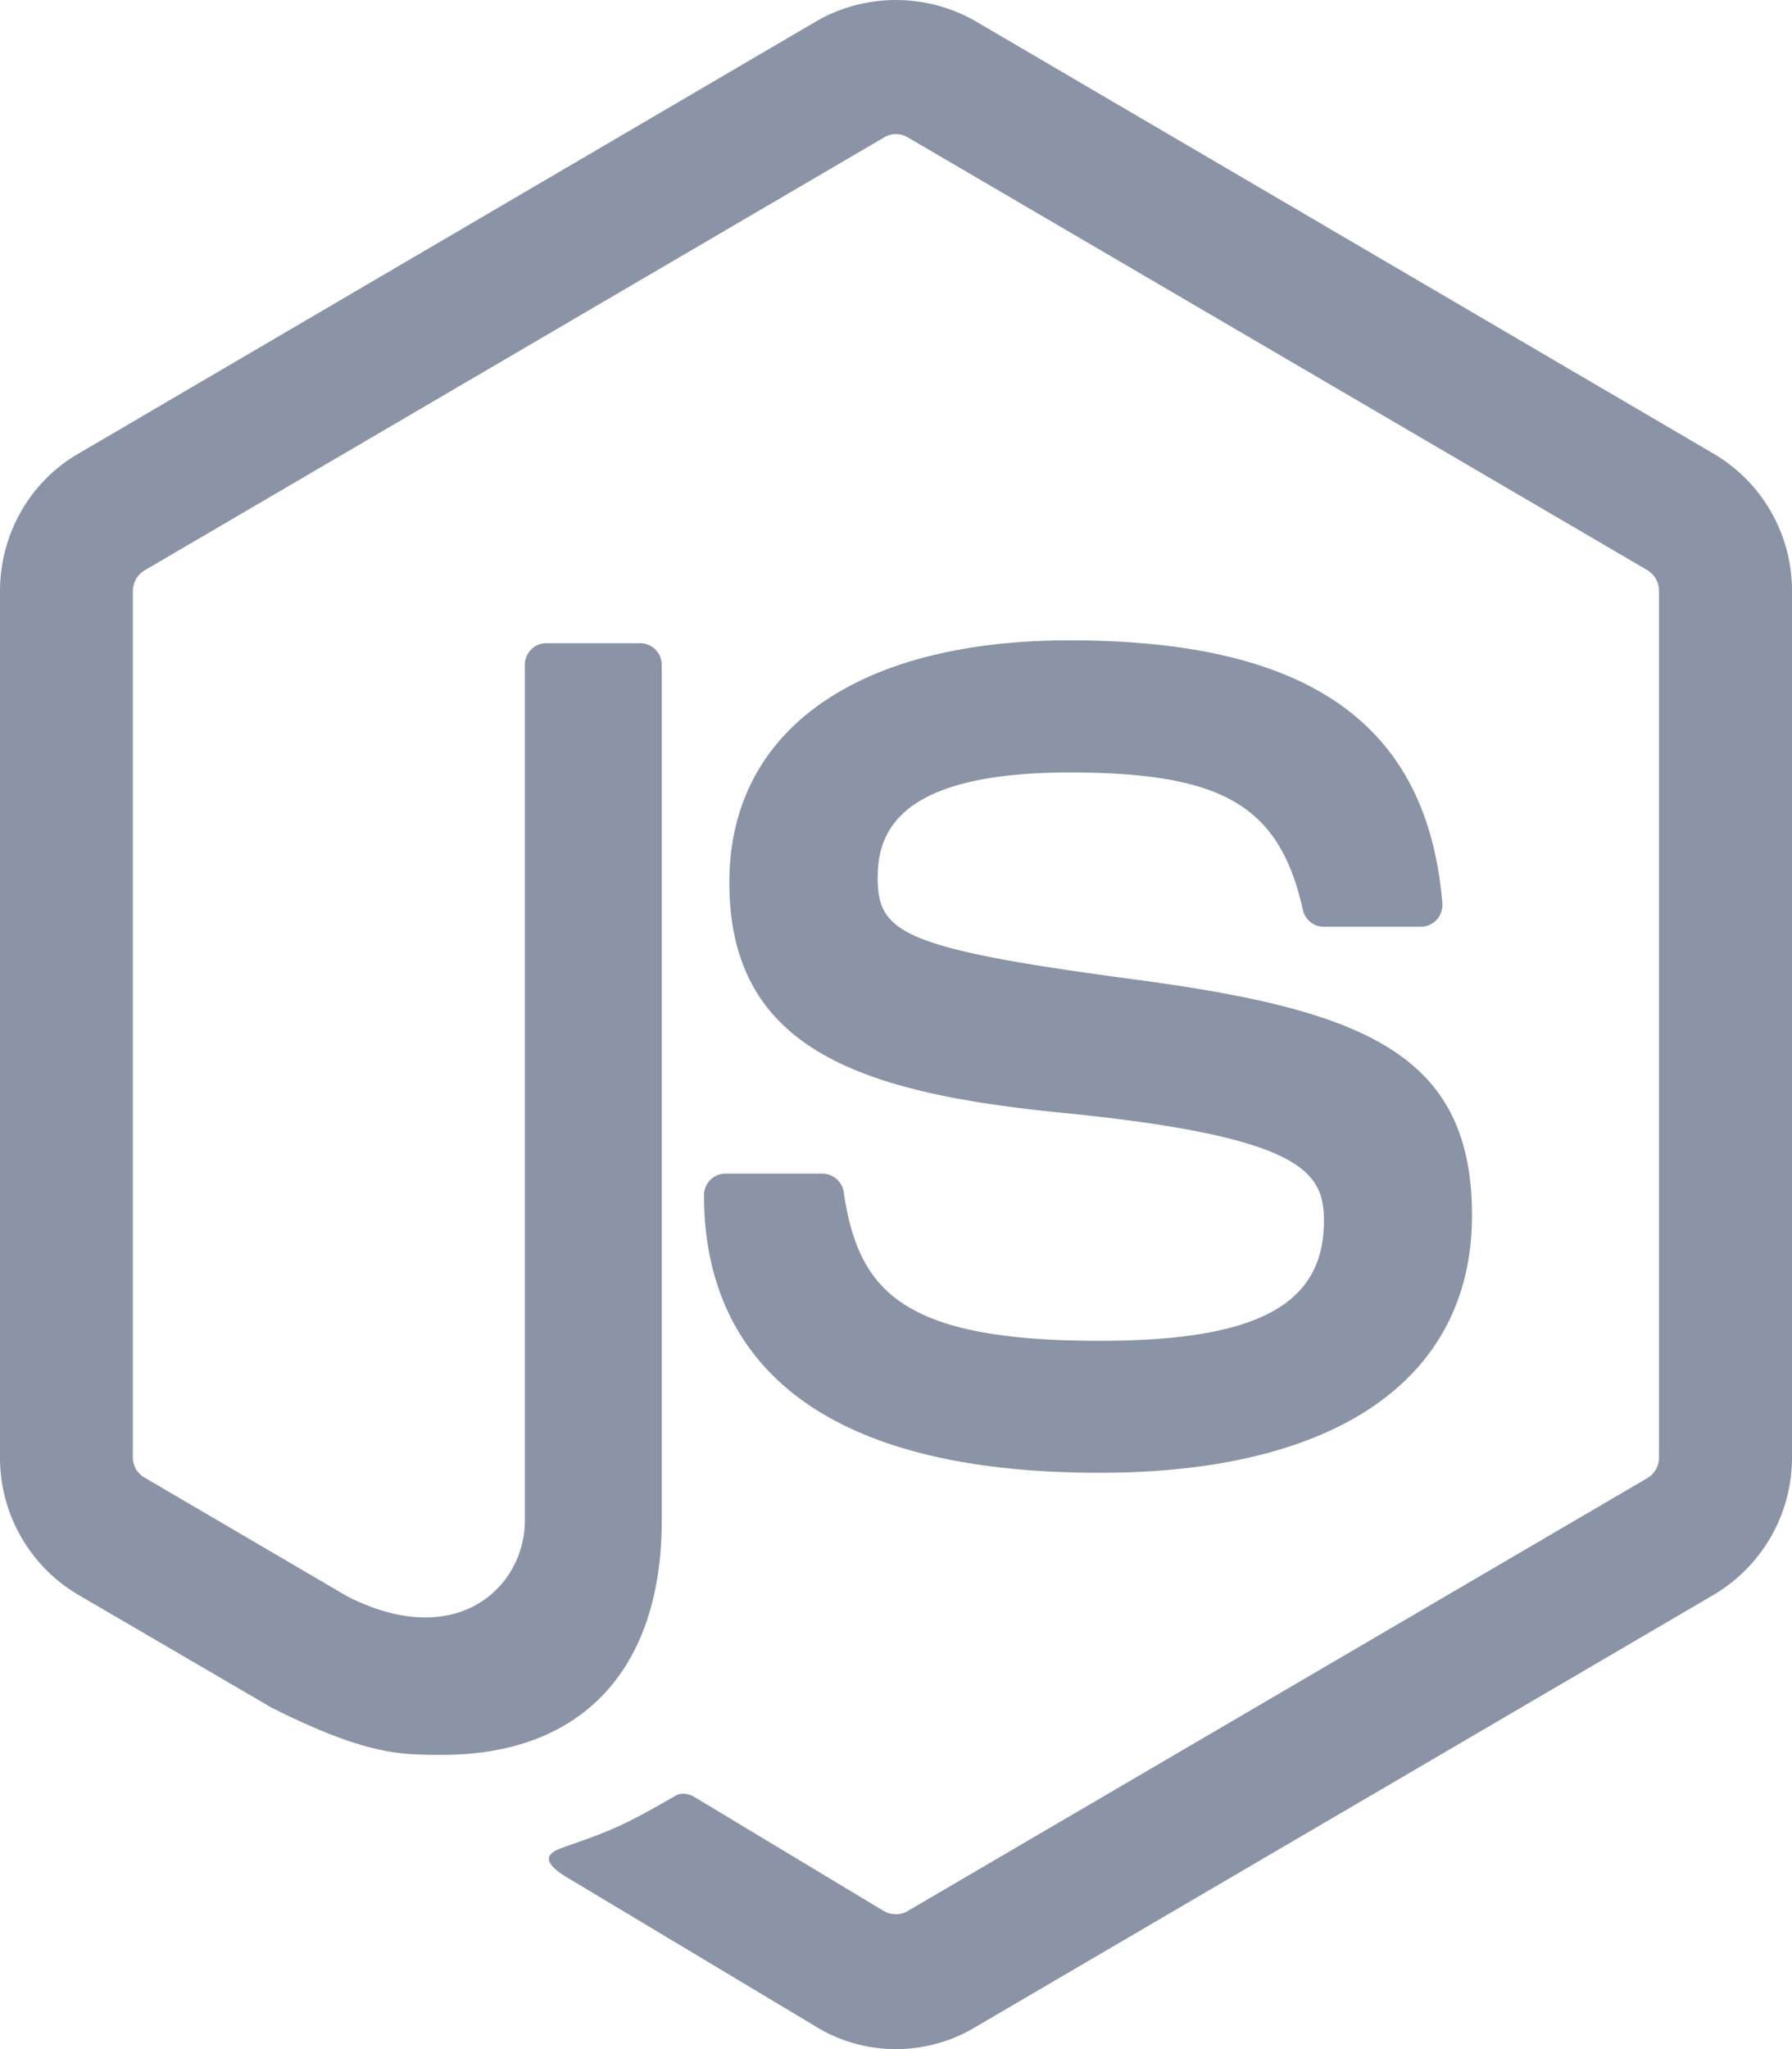 <svg xmlns="http://www.w3.org/2000/svg" width="28" height="32" viewBox="0 0 28 32">
    <g fill="#8A94A6" fill-rule="evenodd">
        <path d="M13.997 32c-.423 0-.844-.112-1.213-.33L8.92 29.355c-.577-.327-.295-.443-.105-.51.77-.27.925-.333 1.746-.805.086-.049.2-.03.288.022l2.967 1.786c.108.06.26.06.359 0l11.57-6.768a.371.371 0 0 0 .177-.318V9.228a.38.38 0 0 0-.18-.323L14.178 2.142a.358.358 0 0 0-.357 0L2.26 8.907a.378.378 0 0 0-.184.321v13.533c0 .13.071.252.183.314l3.17 1.856c1.719.871 2.772-.155 2.772-1.186V10.383c0-.189.15-.338.336-.338h1.467c.184 0 .336.15.336.338v13.362c0 2.326-1.25 3.66-3.426 3.66-.67 0-1.196 0-2.665-.734L1.214 24.9A2.483 2.483 0 0 1 0 22.76V9.228c0-.88.464-1.7 1.214-2.137L12.784.315a2.505 2.505 0 0 1 2.431 0l11.57 6.776A2.482 2.482 0 0 1 28 9.228v13.533a2.49 2.49 0 0 1-1.216 2.14l-11.569 6.77c-.37.217-.79.329-1.218.329"/>
        <path d="M17.18 23C12.07 23 11 20.643 11 18.666c0-.188.15-.338.338-.338h1.509c.169 0 .31.122.336.287.227 1.545.907 2.324 3.996 2.324 2.46 0 3.507-.559 3.507-1.87 0-.757-.297-1.318-4.12-1.694-3.194-.317-5.17-1.027-5.17-3.596 0-2.367 1.986-3.779 5.315-3.779 3.74 0 5.591 1.305 5.826 4.104a.347.347 0 0 1-.09.261.343.343 0 0 1-.247.108h-1.515a.337.337 0 0 1-.328-.265c-.363-1.625-1.247-2.144-3.646-2.144-2.685 0-2.997.94-2.997 1.644 0 .854.368 1.102 3.994 1.585 3.588.476 5.292 1.152 5.292 3.686C23 21.536 20.879 23 17.18 23"/>
    </g>
</svg>
